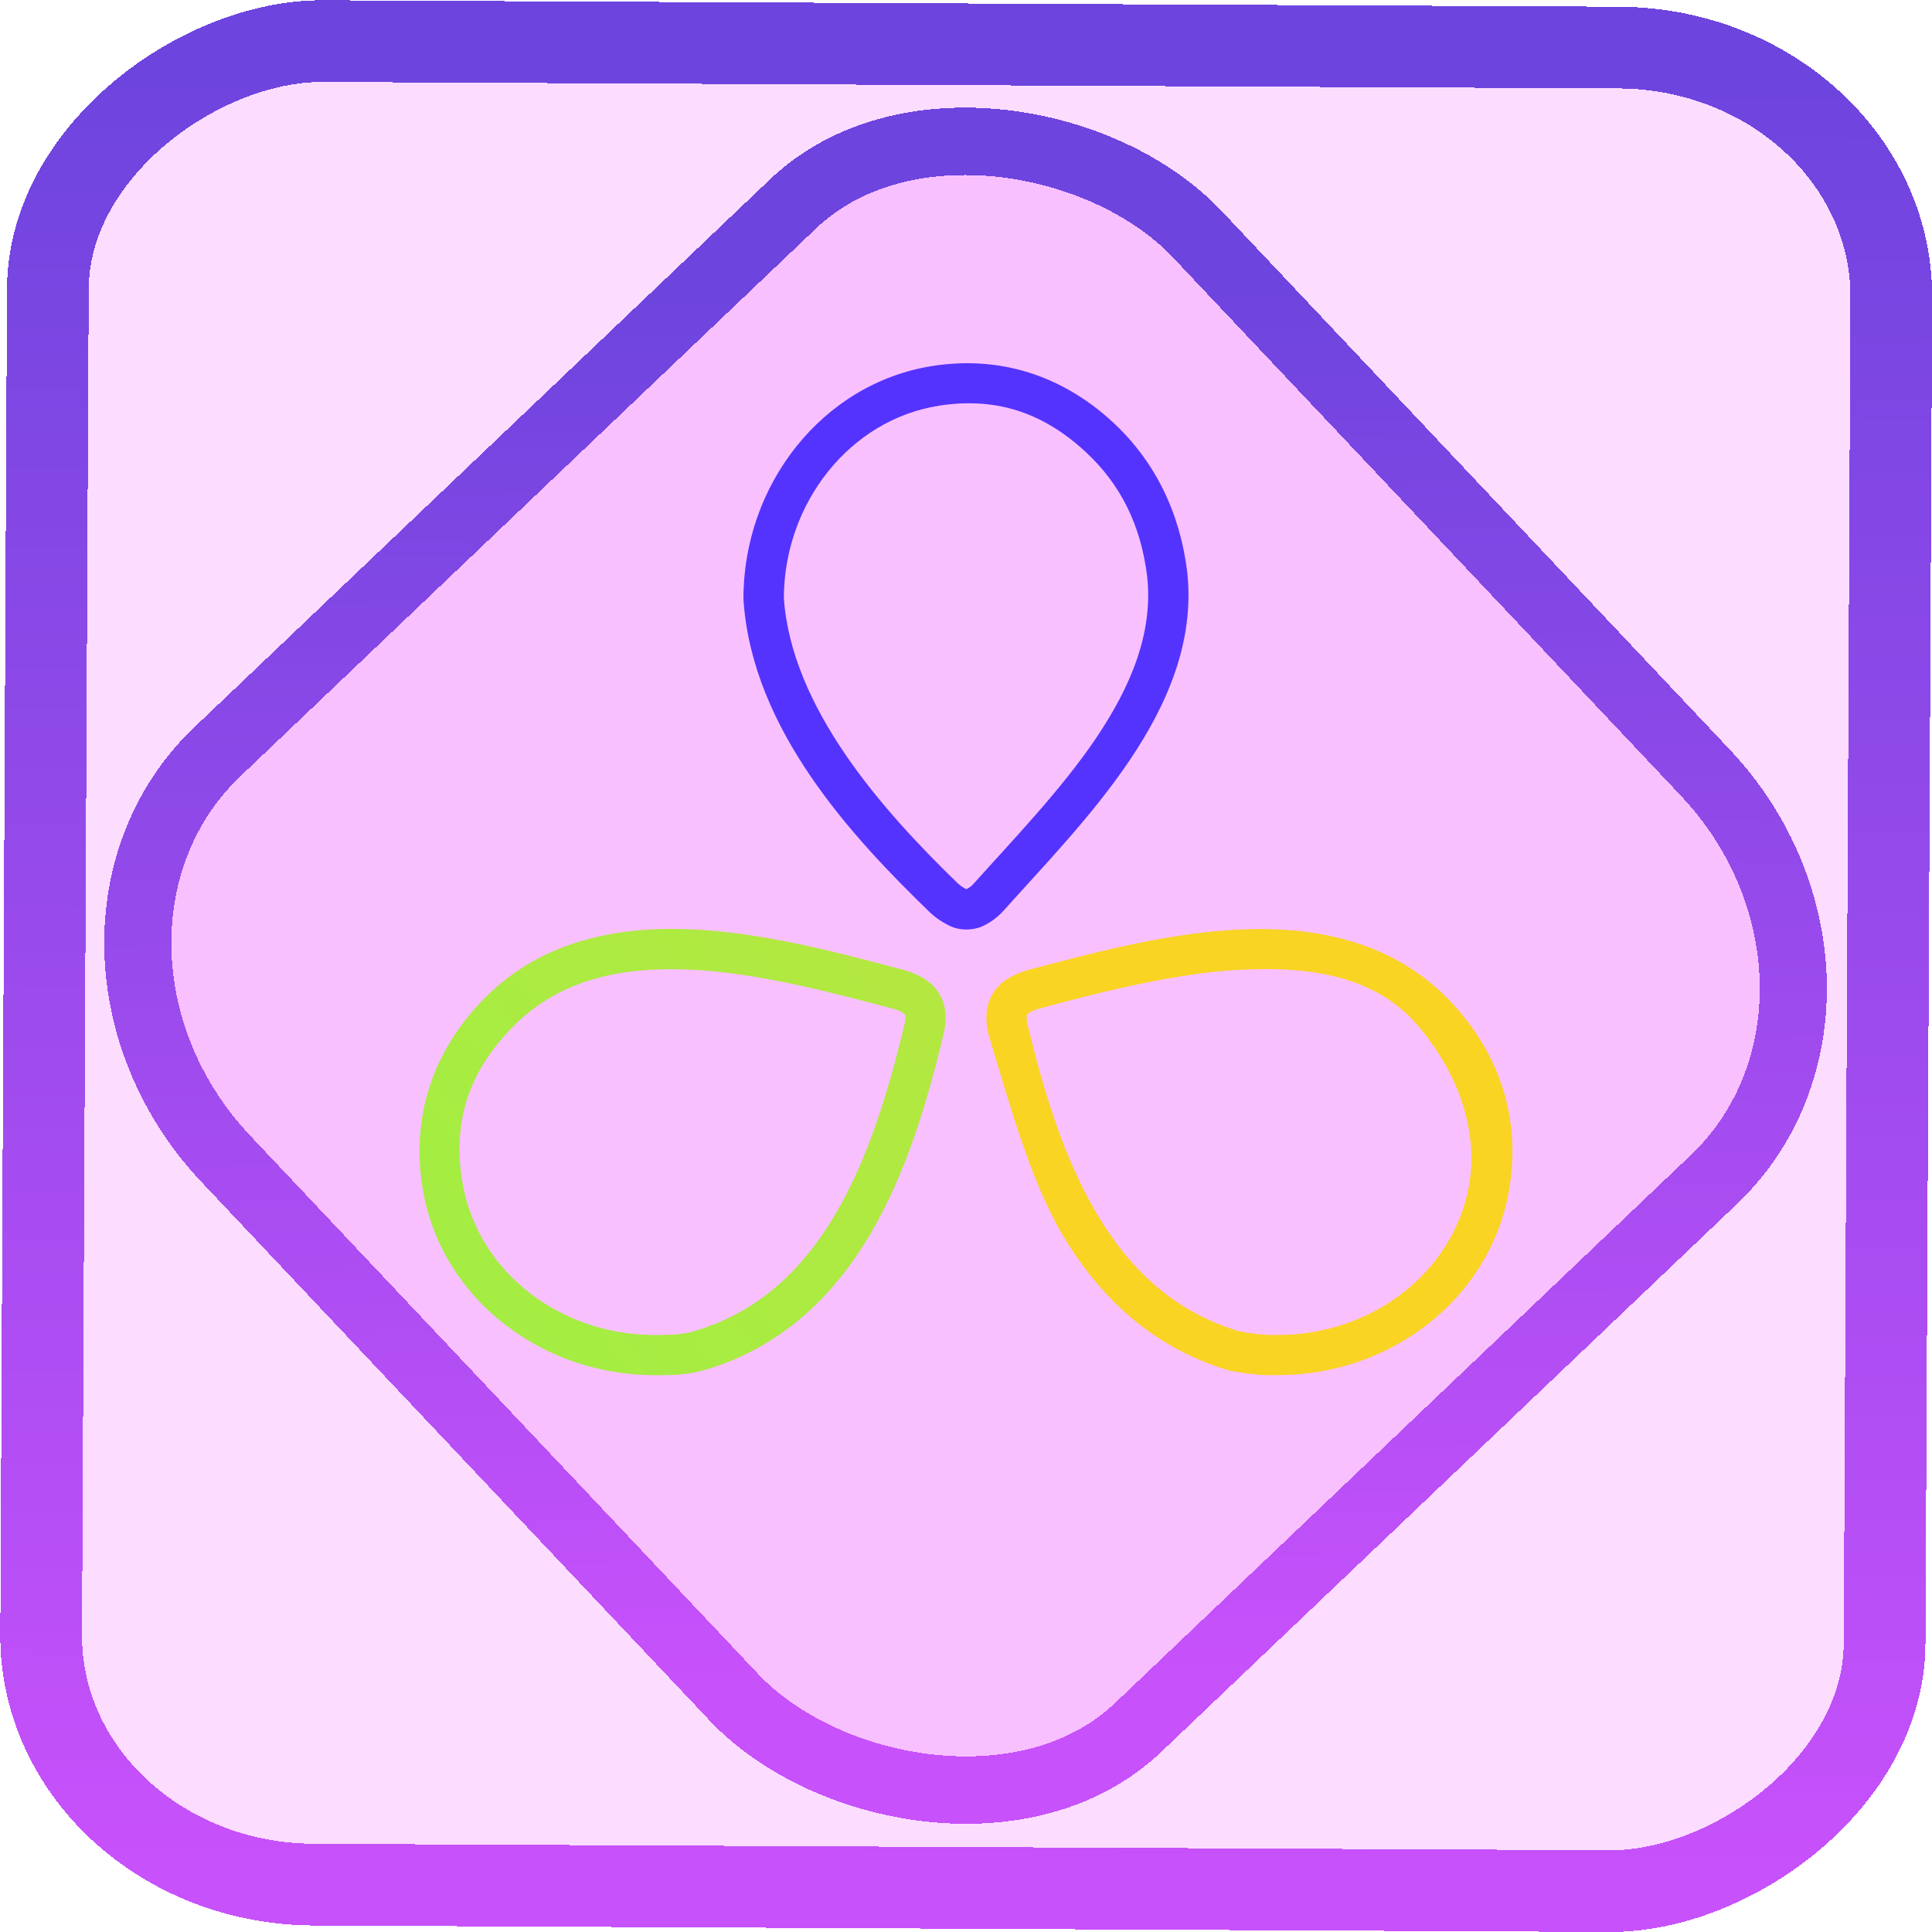 <?xml version="1.0" encoding="UTF-8" standalone="no"?>
<!-- Generator: Gravit.io -->

<svg
   style="isolation:isolate"
   viewBox="0 0 48 48"
   width="48pt"
   height="48pt"
   version="1.1"
   id="svg36"
   sodipodi:docname="resolve.svg"
   inkscape:version="1.1.2 (0a00cf5339, 2022-02-04)"
   xmlns:inkscape="http://www.inkscape.org/namespaces/inkscape"
   xmlns:sodipodi="http://sodipodi.sourceforge.net/DTD/sodipodi-0.dtd"
   xmlns:xlink="http://www.w3.org/1999/xlink"
   xmlns="http://www.w3.org/2000/svg"
   xmlns:svg="http://www.w3.org/2000/svg">
  <defs
     id="defs40">
    <linearGradient
       inkscape:collect="always"
       xlink:href="#_lgradient_12"
       id="linearGradient872"
       x1="-12.026"
       y1="6.117"
       x2="-0.085"
       y2="6.117"
       gradientUnits="userSpaceOnUse"
       gradientTransform="matrix(3.836,0,0,3.837,-0.005,-0.003)" />
    <linearGradient
       id="_lgradient_21"
       x1="0"
       y1="0.5"
       x2="1"
       y2="0.5"
       gradientTransform="matrix(28.183,0,0,28.299,9.877,9.851)"
       gradientUnits="userSpaceOnUse">
      <stop
         offset="0%"
         stop-opacity="1"
         style="stop-color:rgb(255,224,49)"
         id="stop2-3" />
      <stop
         offset="98.696%"
         stop-opacity="1"
         style="stop-color:rgb(252,82,82)"
         id="stop4-6" />
    </linearGradient>
    <linearGradient
       inkscape:collect="always"
       xlink:href="#_lgradient_12"
       id="linearGradient15"
       x1="-9.685"
       y1="45.161"
       x2="11.988"
       y2="21.735"
       gradientUnits="userSpaceOnUse"
       gradientTransform="matrix(1.115,0,0,1.115,-0.012,-3.328)" />
    <linearGradient
       inkscape:collect="always"
       xlink:href="#_lgradient_10"
       id="linearGradient1093"
       x1="23.303"
       y1="9.986"
       x2="23.67"
       y2="16.628"
       gradientUnits="userSpaceOnUse" />
    <linearGradient
       inkscape:collect="always"
       xlink:href="#_lgradient_11"
       id="linearGradient1835"
       x1="24.831"
       y1="23.706"
       x2="37.277"
       y2="34.395"
       gradientUnits="userSpaceOnUse" />
    <linearGradient
       inkscape:collect="always"
       xlink:href="#_lgradient_9"
       id="linearGradient2313"
       x1="4.73"
       y1="36.395"
       x2="23.432"
       y2="24.869"
       gradientUnits="userSpaceOnUse" />
  </defs>
  <sodipodi:namedview
     id="namedview38"
     pagecolor="#ffffff"
     bordercolor="#666666"
     borderopacity="1.0"
     inkscape:pageshadow="2"
     inkscape:pageopacity="0.0"
     inkscape:pagecheckerboard="0"
     inkscape:document-units="pt"
     showgrid="false"
     inkscape:zoom="20.4375"
     inkscape:cx="31.926606"
     inkscape:cy="35.914373"
     inkscape:window-width="1600"
     inkscape:window-height="836"
     inkscape:window-x="0"
     inkscape:window-y="0"
     inkscape:window-maximized="1"
     inkscape:current-layer="svg36" />
  <linearGradient
     id="_lgradient_9"
     x1="-0.513"
     y1="1.271"
     x2="1.036"
     y2="0.125"
     gradientTransform="matrix(12.073,0,0,10.06,10.922,23.607)"
     gradientUnits="userSpaceOnUse">
    <stop
       offset="0%"
       stop-opacity="1"
       style="stop-color:rgb(126,235,218)"
       id="stop2" />
    <stop
       offset="49.569%"
       stop-opacity="1"
       style="stop-color:rgb(115,255,68)"
       id="stop4" />
    <stop
       offset="98.696%"
       stop-opacity="1"
       style="stop-color:rgb(255,205,62)"
       id="stop6" />
  </linearGradient>
  <rect
     x="-46.783"
     y="1.225"
     height="45.8"
     rx="6.184"
     shape-rendering="crispEdges"
     id="rect5-6-7-3"
     ry="6.806"
     transform="matrix(0.005,-1,1,0.005,0,0)"
     style="isolation:isolate;fill:#e700ff;fill-opacity:0.135;stroke:url(#linearGradient872);stroke-width:2.03;stroke-miterlimit:4;stroke-dasharray:none;stroke-opacity:1"
     width="45.802" />
  <rect
     x="-15.687"
     y="17.26"
     height="33.346"
     rx="6.792"
     shape-rendering="crispEdges"
     id="rect5-6-6-6-6"
     style="isolation:isolate;fill:#e700ff;fill-opacity:0.135;stroke:url(#linearGradient15);stroke-width:1.672;stroke-miterlimit:4;stroke-dasharray:none;stroke-opacity:1"
     ry="7.474"
     transform="matrix(0.724,-0.689,0.686,0.727,0,0)"
     width="33.338" />
  <path
     style="color:#000000;fill:url(#linearGradient2313);-inkscape-stroke:none"
     d="m 17.193,23.09 c -1.841,-0.085 -3.698,0.275 -5.096,1.652 -1.356,1.336 -1.914,3.041 -1.58,4.881 0.489,2.681 2.975,4.552 5.768,4.543 0.324,-0.001 0.749,0.007 1.201,-0.123 1.918,-0.553 3.233,-1.848 4.137,-3.383 0.903,-1.535 1.424,-3.318 1.818,-4.959 v -0.002 c 0.074,-0.316 0.088,-0.668 -0.088,-0.982 -0.176,-0.315 -0.496,-0.5 -0.859,-0.607 l -0.008,-0.004 -0.008,-0.002 c -1.577,-0.416 -3.445,-0.928 -5.285,-1.014 z m -0.047,1 c 1.682,0.078 3.491,0.564 5.072,0.98 0.205,0.064 0.256,0.123 0.264,0.137 0.008,0.014 0.029,0.074 -0.016,0.264 -0.385,1.604 -0.89,3.297 -1.705,4.682 -0.815,1.386 -1.913,2.457 -3.553,2.93 -0.271,0.078 -0.596,0.083 -0.928,0.084 -2.345,0.007 -4.383,-1.551 -4.779,-3.723 -0.282,-1.555 0.138,-2.846 1.299,-3.99 1.147,-1.13 2.661,-1.441 4.346,-1.363 z"
     id="path9" />
  <linearGradient
     id="_lgradient_10"
     x1="0.431"
     y1="0.036"
     x2="0.501"
     y2="1.017"
     gradientTransform="matrix(10.06,0,0,13.078,18.969,9.522)"
     gradientUnits="userSpaceOnUse">
    <stop
       offset="0%"
       stop-opacity="1"
       style="stop-color:rgb(84,51,255)"
       id="stop11" />
    <stop
       offset="1"
       stop-opacity="1"
       style="stop-color:rgb(32,189,255)"
       id="stop13" />
  </linearGradient>
  <path
     style="color:#000000;fill:url(#linearGradient1093);-inkscape-stroke:none"
     d="M 23.17,9.092 C 20.422,9.522 18.461,12.059 18.471,14.889 v 0.016 l 0.002,0.016 c 0.221,3.213 2.701,5.877 4.621,7.738 0.143,0.138 0.306,0.247 0.477,0.332 0.254,0.133 0.586,0.132 0.83,0.025 l 0.004,-0.002 0.004,-0.002 c 0.19,-0.087 0.366,-0.213 0.512,-0.375 h 0.002 c 0.979,-1.096 2.193,-2.343 3.135,-3.736 0.942,-1.394 1.624,-2.965 1.439,-4.678 v -0.002 -0.004 C 29.319,12.753 28.709,11.466 27.637,10.479 26.378,9.322 24.832,8.832 23.17,9.092 Z m 0.154,0.988 c 1.393,-0.218 2.563,0.15 3.635,1.135 0.896,0.825 1.389,1.851 1.543,3.115 0.15,1.386 -0.401,2.721 -1.273,4.012 -0.872,1.291 -2.052,2.509 -3.053,3.629 -0.046,0.051 -0.103,0.089 -0.168,0.121 -0.084,-0.043 -0.159,-0.095 -0.219,-0.152 -1.877,-1.819 -4.12,-4.353 -4.314,-7.074 0.001,-2.357 1.634,-4.438 3.85,-4.785 z"
     id="path18" />
  <linearGradient
     id="_lgradient_11"
     x1="-0.014"
     y1="0.01"
     x2="1.016"
     y2="1.072"
     gradientTransform="matrix(12.073,0,0,10.06,25.006,23.607)"
     gradientUnits="userSpaceOnUse">
    <stop
       offset="0%"
       stop-opacity="1"
       style="stop-color:rgb(249,212,35)"
       id="stop20" />
    <stop
       offset="51.562%"
       stop-opacity="1"
       style="stop-color:rgb(255,78,80)"
       id="stop22" />
    <stop
       offset="99.13%"
       stop-opacity="1"
       style="stop-color:rgb(138,35,135)"
       id="stop24" />
  </linearGradient>
  <path
     style="color:#000000;fill:url(#linearGradient1835);-inkscape-stroke:none"
     d="m 30.805,23.094 c -1.839,0.084 -3.706,0.594 -5.283,1.01 l -0.008,0.002 -0.008,0.004 c -0.363,0.108 -0.683,0.293 -0.859,0.607 -0.176,0.315 -0.162,0.666 -0.088,0.982 0.535,1.775 1.029,3.583 1.82,4.951 0.904,1.531 2.22,2.823 4.131,3.391 l 0.021,0.008 0.021,0.004 c 0.395,0.08 0.792,0.122 1.168,0.111 2.791,0.017 5.273,-1.863 5.762,-4.541 0.334,-1.841 -0.234,-3.537 -1.578,-4.879 l -0.002,-0.002 -0.002,-0.002 c -1.402,-1.372 -3.256,-1.731 -5.096,-1.646 z m 0.045,0.998 c 1.682,-0.084 3.295,0.145 4.35,1.361 1.084,1.25 1.524,2.713 1.299,3.99 -0.383,2.175 -2.435,3.74 -4.777,3.723 h -0.01 -0.01 c -0.268,0.008 -0.594,-0.028 -0.922,-0.092 -1.628,-0.49 -2.726,-1.556 -3.539,-2.934 -0.816,-1.382 -1.322,-3.066 -1.707,-4.67 -0.045,-0.19 -0.023,-0.25 -0.016,-0.264 0.008,-0.013 0.059,-0.073 0.264,-0.137 1.671,-0.458 3.509,-0.9 5.068,-0.979 z"
     id="path27"
     sodipodi:nodetypes="scccscccccccsccssssccccscccs" />
  <linearGradient
     id="_lgradient_12"
     x1="0.031"
     y1="0.109"
     x2="0.958"
     y2="0.975"
     gradientTransform="matrix(44,0,0,46,2,1)"
     gradientUnits="userSpaceOnUse">
    <stop
       offset="0%"
       stop-opacity="1"
       style="stop-color:rgb(199,81,251)"
       id="stop29" />
    <stop
       offset="97.5%"
       stop-opacity="1"
       style="stop-color:rgb(109,68,222)"
       id="stop31" />
  </linearGradient>
</svg>

